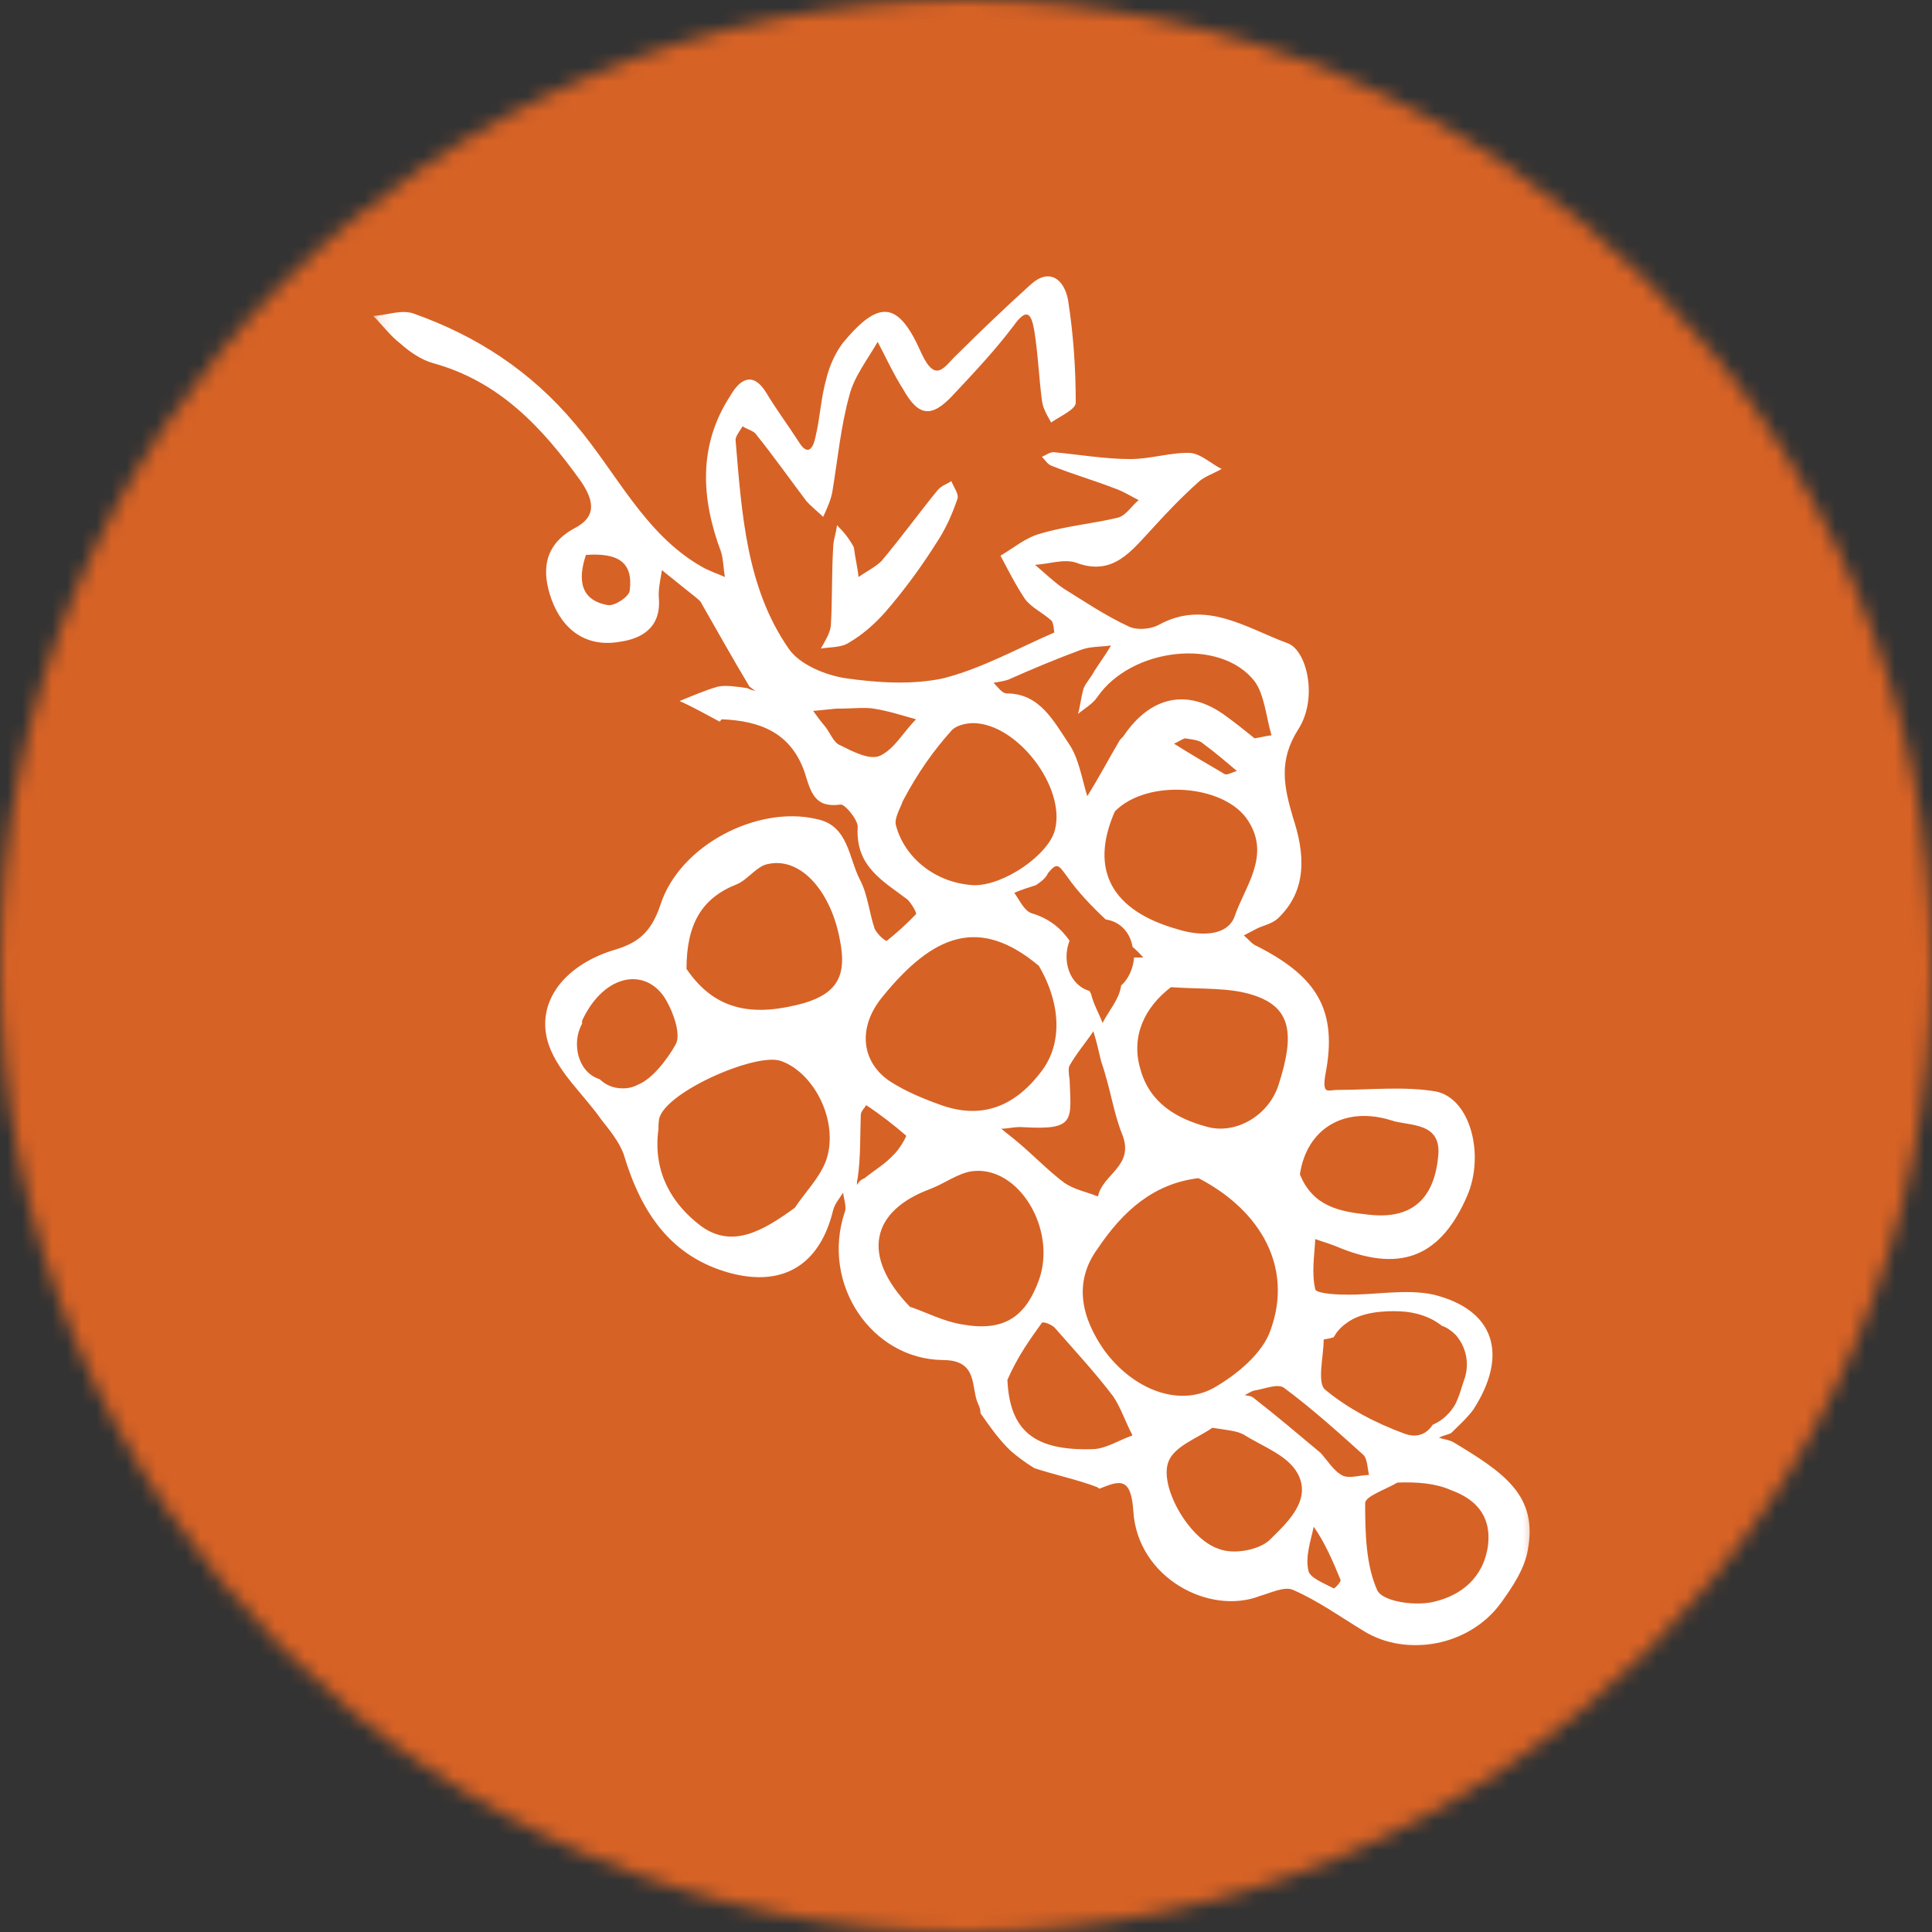 <svg width="130" height="130" viewBox="0 0 130 130" fill="none" xmlns="http://www.w3.org/2000/svg">
<rect x="0" y="0" width="130" height="130" fill="#333333" stroke="none"/>
<mask id="mask0_2117_1954" style="mask-type:alpha" maskUnits="userSpaceOnUse" x="0" y="0" width="130" height="130">
<circle cx="65" cy="65" r="65" fill="#D9D9D9"/>
</mask>
<g mask="url(#mask0_2117_1954)">
<rect width="130" height="130" fill="#D76225"/>
</g>
<mask id="mask1_2117_1954" style="mask-type:alpha" maskUnits="userSpaceOnUse" x="25" y="17" width="79" height="95">
<rect x="25.118" y="17.958" width="78.362" height="93.599" fill="#D9D9D9"/>
</mask>
<g mask="url(#mask1_2117_1954)">
<path fill-rule="evenodd" clip-rule="evenodd" d="M97.642 100.27C96.609 99.81 95.37 99.707 94.028 99.76C93.253 100.219 91.858 100.679 91.858 101.142C91.858 103.139 91.909 105.339 92.684 107.03C93.097 107.799 95.37 108.105 96.609 107.747C98.262 107.337 99.812 106.211 100.122 104.008C100.381 101.91 99.192 100.835 97.642 100.27ZM92.116 99.247C92.012 98.786 92.012 98.121 91.703 97.864C89.998 96.328 88.293 94.792 86.434 93.411C86.02 93.051 85.09 93.462 84.419 93.563C84.161 93.614 84.006 93.768 83.748 93.871C83.954 93.921 84.212 93.921 84.367 94.075C85.814 95.201 87.209 96.378 88.862 97.763C89.326 98.273 89.739 98.99 90.359 99.298C90.825 99.503 91.547 99.247 92.116 99.247ZM90.204 106.313C89.687 105.033 89.12 103.752 88.397 102.729C88.19 103.701 87.828 104.725 88.034 105.647C88.087 106.159 89.067 106.519 89.739 106.876C89.792 106.927 90.256 106.414 90.204 106.313ZM87.312 99.144C86.64 97.915 84.987 97.352 83.695 96.534C83.231 96.277 82.559 96.226 81.578 96.072C80.545 96.789 79.047 97.301 78.634 98.324C77.962 99.963 79.976 103.548 81.992 104.215C82.973 104.622 84.781 104.316 85.504 103.548C86.589 102.473 88.293 100.936 87.312 99.144ZM81.629 93.411C83.179 92.538 84.987 91.054 85.504 89.466C87.001 85.319 84.884 81.479 80.648 79.276C77.6 79.635 75.534 81.53 73.881 83.987C72.176 86.291 72.796 88.697 74.295 90.849C76.206 93.462 79.253 94.689 81.629 93.411ZM76.206 96.584C75.74 95.714 75.431 94.741 74.914 93.972C73.675 92.334 72.331 90.9 70.989 89.363C70.834 89.159 70.214 88.903 70.11 89.005C69.335 90.082 68.509 91.208 67.786 92.846C67.94 96.277 69.593 97.658 73.623 97.506C74.449 97.455 75.328 96.891 76.206 96.584ZM69.904 86.139C71.143 82.708 68.509 78.355 65.357 78.816C64.428 78.969 63.55 79.635 62.62 79.993C58.59 81.479 57.92 84.499 61.226 87.93C62.31 88.288 63.446 88.903 64.687 89.108C67.476 89.62 68.973 88.697 69.904 86.139ZM60.09 77.741C60.502 77.383 61.018 76.461 60.967 76.41C60.14 75.694 59.21 74.975 58.281 74.361C58.178 74.566 57.92 74.771 57.92 75.028C57.868 76.41 57.92 77.843 57.712 79.276C57.662 79.43 57.662 79.584 57.662 79.738C57.765 79.584 57.816 79.43 58.178 79.276C58.798 78.766 59.521 78.355 60.09 77.741ZM59.985 72.825C60.967 73.44 62.051 73.9 63.188 74.309C65.926 75.334 68.198 74.566 70.059 72.108C71.453 70.316 71.453 67.654 69.904 64.991C65.874 61.61 62.776 62.89 59.365 67.09C57.609 69.24 58.023 71.596 59.985 72.825ZM65.512 59.563C67.528 59.613 70.576 57.515 70.989 55.824C71.712 52.958 68.457 48.708 65.512 48.657C64.996 48.657 64.325 48.809 64.015 49.168C62.826 50.499 61.793 51.932 60.76 53.878C60.554 54.441 60.14 55.108 60.295 55.569C60.864 57.669 62.879 59.41 65.512 59.563ZM61.639 48.4C60.709 48.143 59.779 47.837 58.798 47.683C58.178 47.58 57.454 47.683 56.266 47.683C55.751 47.734 55.234 47.785 54.717 47.837C54.976 48.194 55.234 48.553 55.543 48.911C55.854 49.322 56.112 49.988 56.524 50.142C57.351 50.55 58.487 51.165 59.21 50.857C60.193 50.397 60.812 49.219 61.639 48.4ZM82.404 52.086C82.559 52.189 82.973 51.932 83.231 51.882C82.508 51.268 81.733 50.603 80.959 50.039C80.751 49.834 80.442 49.782 79.718 49.68C79.46 49.782 79.253 49.937 78.995 50.039C80.131 50.755 81.268 51.422 82.404 52.086ZM66.856 45.944C67.115 46.197 67.424 46.659 67.734 46.659C69.956 46.659 70.885 48.502 71.918 50.039C72.59 51.012 72.796 52.394 73.159 53.571C73.933 52.343 74.604 51.063 75.328 49.834C75.431 49.68 75.534 49.629 75.637 49.476C77.342 46.967 79.822 46.197 82.508 48.194C83.076 48.606 83.592 49.014 84.419 49.68C84.781 49.629 85.142 49.526 85.556 49.476C85.194 48.246 85.09 46.762 84.419 45.839C82.095 42.87 76.103 43.587 73.829 46.914C73.52 47.376 72.951 47.683 72.537 48.042C72.693 47.477 72.745 46.914 72.9 46.353C73.054 45.944 73.417 45.584 73.623 45.173C73.984 44.611 74.398 44.048 74.759 43.433C74.037 43.535 73.365 43.484 72.693 43.741C71.04 44.355 69.439 45.021 67.837 45.737C67.528 45.839 67.165 45.89 66.856 45.944ZM84.006 55.261C82.508 52.803 77.239 52.343 75.017 54.595C73.262 58.589 74.862 61.304 79.253 62.533C80.906 63.045 82.611 62.942 83.076 61.662C83.748 59.666 85.504 57.617 84.006 55.261ZM76.309 64.427H76.929C76.723 64.189 76.482 63.949 76.206 63.71C76.051 62.788 75.431 62.021 74.398 61.867C73.468 60.998 72.537 60.024 71.815 58.999C71.246 58.23 71.143 57.977 70.523 58.744C70.368 59.103 70.007 59.358 69.698 59.563C69.232 59.716 68.715 59.87 68.251 60.075C68.612 60.586 68.923 61.304 69.439 61.458C70.626 61.816 71.401 62.482 71.97 63.301C71.453 64.581 71.918 66.27 73.312 66.68C73.347 66.747 73.382 66.817 73.417 66.885C73.571 67.55 73.933 68.165 74.19 68.831C74.604 68.013 75.276 67.294 75.431 66.374V66.322C75.948 65.861 76.257 65.144 76.309 64.427ZM68.87 75.846C68.354 75.795 67.837 75.948 67.373 75.948C67.734 76.255 68.148 76.563 68.509 76.871C69.542 77.741 70.523 78.766 71.609 79.584C72.279 80.046 73.106 80.198 73.881 80.506C74.19 78.969 76.412 78.458 75.482 76.255C74.914 74.821 74.707 73.183 74.087 71.391C73.933 70.726 73.778 70.06 73.571 69.394C73.054 70.162 72.434 70.879 71.97 71.698C71.867 71.852 71.918 72.312 71.97 72.62C72.073 75.386 72.384 76.052 68.87 75.846ZM78.789 66.425C76.981 67.807 76.103 69.753 76.723 71.903C77.342 74.208 79.15 75.281 81.32 75.846C83.179 76.306 85.348 75.078 86.02 73.031C87.156 69.548 86.847 67.807 84.419 66.988C82.767 66.425 80.959 66.577 78.789 66.425ZM87.467 79.021C88.345 81.172 90.101 81.53 92.116 81.735C94.802 82.042 96.455 80.864 96.764 77.894C97.075 75.437 94.802 75.795 93.614 75.386C90.514 74.412 87.931 75.897 87.467 79.021ZM89.171 93.512C90.72 94.792 92.581 95.766 94.544 96.483C95.422 96.789 96.042 96.43 96.403 95.868C97.023 95.611 97.592 95.1 97.953 94.434C98.124 94.058 98.262 93.682 98.367 93.306C98.435 93.103 98.504 92.897 98.573 92.692C98.883 91.668 98.625 90.593 97.953 89.825C97.642 89.517 97.333 89.313 97.023 89.211C96.248 88.596 95.267 88.288 94.234 88.237C93.097 88.186 91.547 88.288 90.567 89.057C90.204 89.313 89.945 89.62 89.739 89.979C89.533 90.047 89.31 90.098 89.067 90.132C89.067 91.259 88.603 93.051 89.171 93.512ZM56.524 63.301C55.957 60.075 53.942 57.669 51.721 58.129C50.946 58.23 50.326 59.204 49.551 59.512C47.227 60.433 46.193 62.175 46.193 65.195C48.207 68.165 50.894 68.371 54.096 67.499C56.318 66.834 56.99 65.657 56.524 63.301ZM52.548 71.391C50.843 70.777 44.385 73.643 44.334 75.437C44.282 75.694 44.334 75.948 44.282 76.154C43.973 78.918 45.212 81.018 47.174 82.502C49.293 84.039 51.359 82.81 53.477 81.273C54.201 80.198 55.079 79.327 55.543 78.201C56.524 75.641 54.871 72.211 52.548 71.391ZM45.471 70.265C45.832 69.599 45.315 68.165 44.851 67.347C43.559 65.042 40.666 65.451 39.168 68.679V68.882C38.446 70.162 38.858 72.159 40.357 72.62C40.718 72.977 41.235 73.234 41.907 73.234C42.285 73.234 42.629 73.15 42.94 72.977C43.868 72.62 44.902 71.288 45.471 70.265ZM39.426 37.34C38.858 39.03 39.065 40.412 40.924 40.719C41.39 40.77 42.319 40.156 42.371 39.746C42.629 37.801 41.544 37.186 39.426 37.34ZM102.808 104.265C102.602 105.545 101.775 106.774 101 107.85C98.883 110.766 94.647 111.536 91.754 109.743C90.153 108.77 88.655 107.694 87.001 106.979C86.434 106.722 85.504 107.184 84.781 107.388C81.371 108.719 76.515 106.159 76.257 101.653C76.103 99.298 75.276 99.656 73.984 100.169C73.916 100.134 73.864 100.1 73.829 100.066C72.487 99.555 70.989 99.247 69.593 98.786C68.923 98.375 68.406 97.966 68.045 97.658C67.218 96.891 66.598 95.969 65.978 95.1C65.978 94.894 65.926 94.689 65.823 94.484C65.306 93.411 65.874 91.514 63.446 91.514C58.643 91.463 55.234 86.394 56.834 81.581C56.99 81.222 56.782 80.712 56.731 80.249C56.473 80.658 56.163 81.018 56.06 81.427C55.182 85.064 52.754 86.599 49.19 85.677C45.16 84.602 43.146 81.632 41.957 77.638C41.648 76.818 41.027 76.052 40.46 75.334C39.271 73.643 37.618 72.211 36.947 70.368C35.965 67.602 37.826 65.042 41.182 63.965C42.785 63.505 43.766 62.89 44.437 60.893C45.729 56.849 50.998 54.186 54.923 55.108C57.093 55.518 57.093 57.72 57.868 59.204C58.384 60.178 58.487 61.407 58.849 62.482C59.004 62.839 59.573 63.353 59.676 63.301C60.365 62.755 61.018 62.157 61.639 61.509C61.69 61.407 61.329 60.792 61.071 60.535C59.468 59.307 57.557 58.335 57.712 55.672C57.765 55.211 56.887 54.135 56.576 54.135C54.82 54.391 54.562 53.317 54.148 51.985C53.218 49.271 51.101 48.502 48.57 48.4C48.518 48.4 48.466 48.553 48.415 48.553C47.537 48.093 46.659 47.58 45.729 47.171C46.607 46.813 47.432 46.454 48.312 46.197C48.879 46.096 49.551 46.197 50.274 46.302C50.584 46.454 50.74 46.454 50.843 46.505C50.705 46.404 50.567 46.302 50.429 46.197C49.293 44.304 48.207 42.358 47.123 40.462C46.865 40.207 46.504 39.952 46.193 39.695C45.642 39.251 45.092 38.808 44.54 38.364C44.437 39.03 44.282 39.644 44.334 40.259C44.488 42.256 43.146 42.973 41.751 43.176C39.529 43.587 37.877 42.461 37.102 40.31C36.43 38.415 36.585 36.675 38.652 35.547C39.943 34.881 40.149 33.961 39.116 32.425C36.482 28.737 33.59 25.665 29.147 24.436C28.372 24.231 27.546 23.668 26.926 23.105C26.254 22.593 25.738 21.876 25.118 21.262C26.047 21.21 27.029 20.801 27.855 21.107C32.04 22.593 35.707 24.948 38.704 28.533C41.493 31.809 43.352 35.906 47.174 38.107C47.691 38.415 48.207 38.57 48.776 38.824C48.673 38.209 48.673 37.647 48.518 37.135C47.174 33.551 46.968 29.966 49.138 26.637C49.809 25.46 50.688 24.999 51.565 26.433C52.237 27.56 53.012 28.585 53.735 29.711C54.355 30.734 54.717 30.171 54.871 29.403C55.182 28.122 55.234 26.791 55.595 25.511C55.801 24.641 56.215 23.719 56.731 23.053C59.159 20.135 60.451 20.238 62.001 23.77C62.982 25.871 63.55 24.641 64.376 23.874C65.978 22.285 67.631 20.698 69.335 19.161C70.626 17.984 71.609 18.803 71.867 20.187C72.228 22.49 72.384 24.794 72.384 27.099C72.384 27.56 71.298 28.02 70.731 28.43C70.472 27.97 70.162 27.457 70.11 26.945C69.904 25.41 69.851 23.821 69.593 22.235C69.387 21.056 69.076 20.698 68.198 21.927C66.959 23.567 65.565 25.05 64.17 26.536C62.671 28.173 61.793 28.02 60.76 26.176C60.14 25.205 59.624 24.078 59.056 23.002C58.384 24.179 57.454 25.358 57.145 26.637C56.576 28.686 56.37 30.889 56.007 33.089C55.904 33.654 55.646 34.217 55.388 34.78C55.026 34.421 54.613 34.114 54.252 33.705C53.167 32.271 52.082 30.734 50.894 29.249C50.74 28.994 50.274 28.891 49.965 28.686C49.757 29.045 49.448 29.403 49.499 29.659C49.913 34.575 50.223 39.541 53.063 43.639C53.787 44.713 55.543 45.43 56.887 45.636C59.056 45.944 61.381 46.096 63.498 45.636C66.081 44.97 68.457 43.639 70.937 42.562C70.937 42.511 70.885 41.846 70.731 41.744C70.162 41.23 69.387 40.872 68.973 40.31C68.354 39.389 67.837 38.364 67.321 37.39C68.198 36.878 69.026 36.161 70.007 35.906C71.712 35.394 73.52 35.241 75.224 34.831C75.792 34.678 76.154 34.012 76.62 33.654C76.103 33.397 75.637 33.089 75.07 32.886C73.623 32.322 72.176 31.912 70.782 31.349C70.472 31.246 70.317 30.94 70.11 30.734C70.368 30.632 70.626 30.426 70.885 30.426C72.59 30.582 74.346 30.889 76.051 30.889C77.445 30.889 78.789 30.426 80.081 30.477C80.803 30.529 81.475 31.194 82.198 31.554C81.681 31.86 81.009 32.066 80.596 32.475C79.512 33.448 78.531 34.472 77.6 35.497C76.154 37.033 74.914 38.824 72.384 37.852C71.556 37.596 70.576 37.955 69.645 38.006C70.317 38.57 70.885 39.132 71.556 39.593C72.951 40.462 74.398 41.436 75.948 42.153C76.464 42.41 77.393 42.358 77.962 42.05C81.112 40.31 83.851 42.256 86.64 43.281C87.931 43.741 88.706 46.967 87.364 49.066C86.02 51.165 86.382 52.906 87.001 55.006C87.776 57.361 88.034 59.87 85.969 61.816C85.556 62.175 84.987 62.276 84.573 62.482C84.264 62.636 84.006 62.788 83.695 62.942C84.006 63.198 84.264 63.556 84.573 63.659C88.603 65.708 90.05 67.96 89.171 72.365C88.965 73.695 89.378 73.338 89.998 73.338C92.167 73.338 94.44 73.082 96.609 73.44C98.934 73.9 99.916 77.69 98.728 80.455C97.023 84.398 94.44 85.677 90.204 83.987C89.636 83.731 89.067 83.578 88.5 83.374C88.448 84.499 88.242 85.625 88.5 86.753C88.551 87.008 89.739 87.111 90.462 87.111C92.478 87.162 94.544 86.701 96.455 87.111C100.587 88.136 101.517 91.157 99.141 94.843C98.728 95.407 98.159 95.918 97.642 96.43C97.436 96.534 97.126 96.584 96.817 96.738C97.126 96.84 97.539 96.891 97.798 97.044C101.206 99.093 103.48 100.629 102.808 104.265Z" fill="white"/>
<path d="M64.015 32.374C64.171 32.782 64.532 33.245 64.429 33.551C64.067 34.626 63.602 35.651 62.982 36.572C61.949 38.209 60.813 39.746 59.573 41.179C58.849 41.999 58.023 42.716 57.145 43.228C56.629 43.587 55.854 43.535 55.234 43.639C55.493 43.176 55.854 42.615 55.905 42.101C56.009 40.412 55.957 38.621 56.06 36.878C56.06 36.367 56.268 35.854 56.318 35.343C56.732 35.752 57.093 36.161 57.455 36.827C57.558 37.647 57.713 38.209 57.765 38.824C58.282 38.466 58.901 38.158 59.315 37.749C60.606 36.214 61.794 34.575 63.085 32.988C63.343 32.68 63.705 32.578 64.015 32.374Z" fill="white"/>
</g>
</svg>
